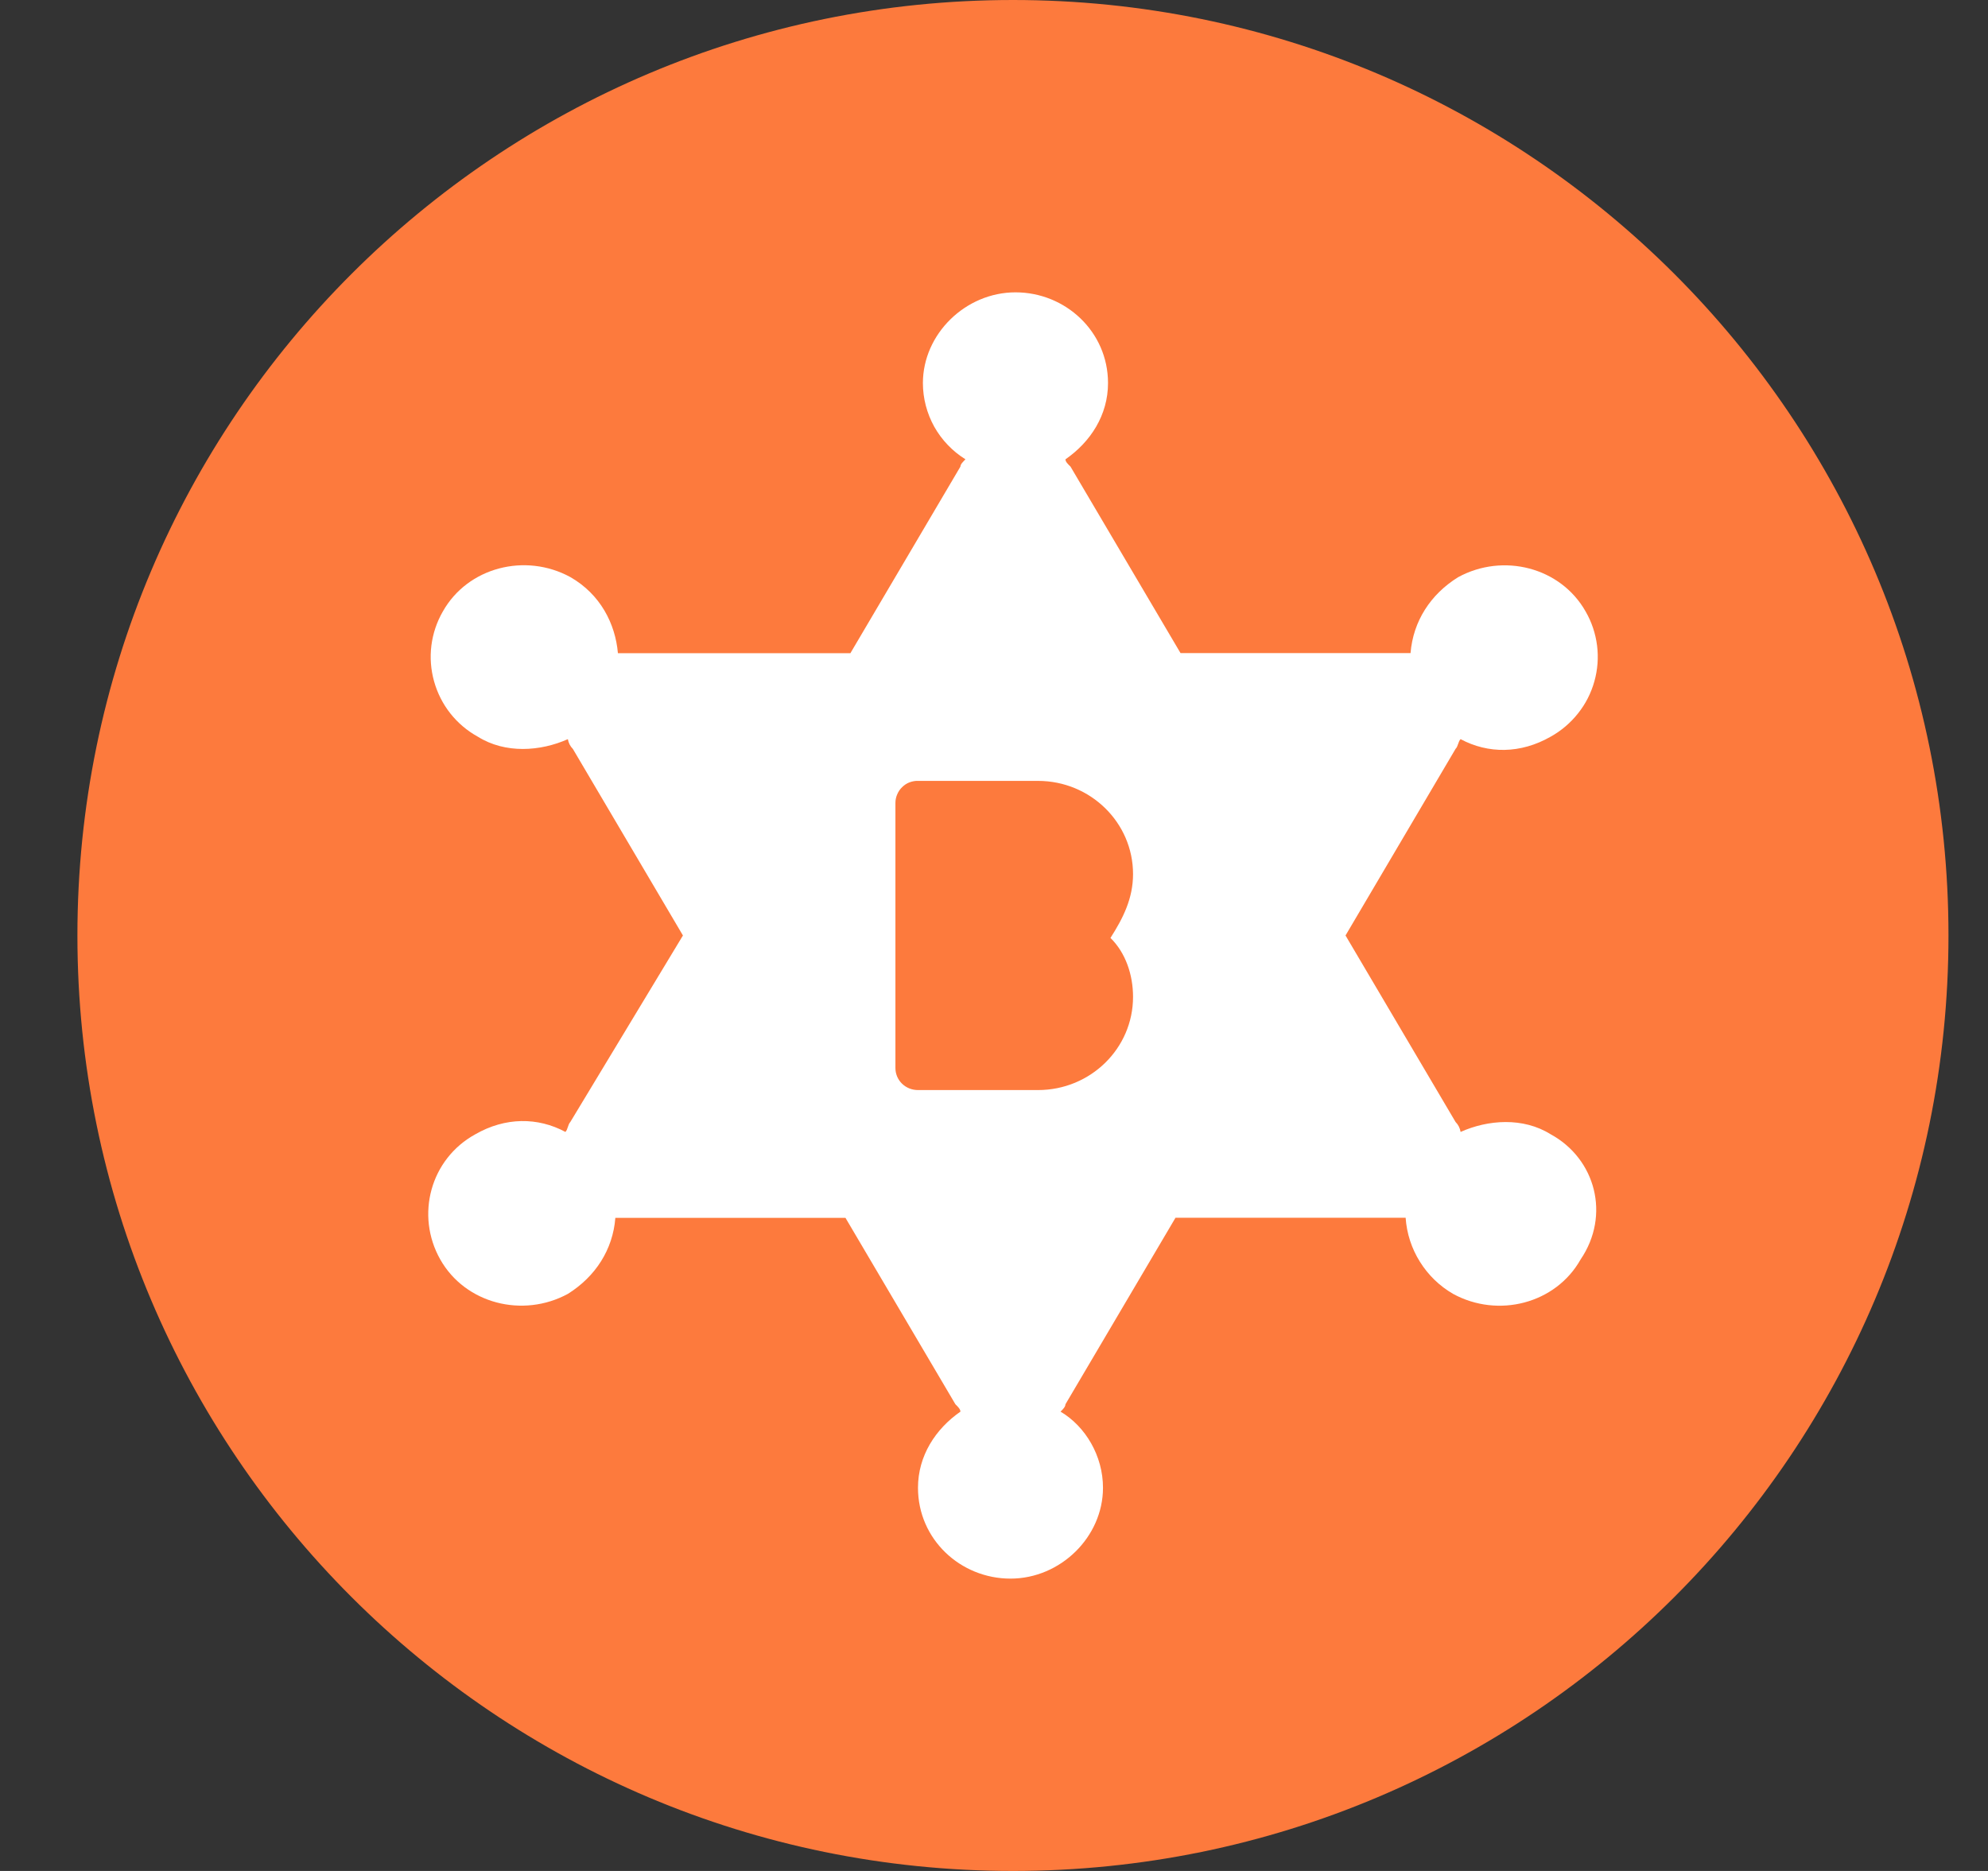<svg width="17" height="16" viewBox="0 0 17 16" fill="none" xmlns="http://www.w3.org/2000/svg">
<rect x="0" y="0" width="17" height="16" fill="#333333" stroke="none"/>
<g clip-path="url(#clip0_2_3425)">
<path d="M8.662 16C13.08 16 16.662 12.418 16.662 8C16.662 3.582 13.08 0 8.662 0C4.244 0 0.662 3.582 0.662 8C0.662 12.418 4.244 16 8.662 16Z" fill="#FD7A3D"/>
<path d="M13.26 9.7C13.645 9.91 13.773 10.393 13.516 10.771C13.303 11.149 12.811 11.275 12.426 11.065C12.31 10.998 12.213 10.904 12.142 10.79C12.071 10.677 12.029 10.547 12.02 10.414H10.052L9.111 12.009C9.111 12.03 9.09 12.052 9.069 12.072C9.282 12.198 9.432 12.45 9.432 12.723C9.432 13.143 9.069 13.5 8.641 13.5C8.213 13.5 7.85 13.164 7.85 12.723C7.85 12.45 8 12.22 8.213 12.072C8.213 12.052 8.192 12.03 8.17 12.009L7.23 10.415H5.262C5.241 10.687 5.091 10.918 4.856 11.065C4.471 11.274 3.979 11.149 3.765 10.771C3.551 10.393 3.68 9.911 4.065 9.7C4.321 9.553 4.599 9.553 4.835 9.68C4.856 9.659 4.856 9.617 4.877 9.595L5.84 8L4.899 6.405C4.876 6.382 4.861 6.352 4.856 6.321C4.621 6.426 4.321 6.447 4.086 6.3C3.995 6.25 3.915 6.182 3.851 6.101C3.787 6.02 3.74 5.927 3.712 5.827C3.684 5.727 3.676 5.623 3.689 5.52C3.702 5.418 3.735 5.319 3.787 5.229C4 4.851 4.492 4.725 4.877 4.935C5.134 5.082 5.262 5.334 5.284 5.586H7.272L8.213 3.99C8.213 3.97 8.235 3.949 8.256 3.928C8.145 3.859 8.053 3.763 7.989 3.649C7.926 3.535 7.892 3.407 7.892 3.276C7.892 2.857 8.256 2.5 8.684 2.5C9.111 2.5 9.475 2.836 9.475 3.276C9.475 3.55 9.325 3.78 9.111 3.928C9.111 3.949 9.133 3.97 9.154 3.99L10.095 5.585H12.062C12.084 5.313 12.233 5.082 12.469 4.936C12.854 4.726 13.345 4.851 13.559 5.229C13.611 5.319 13.644 5.418 13.657 5.521C13.67 5.623 13.662 5.727 13.634 5.827C13.606 5.927 13.559 6.02 13.494 6.101C13.43 6.182 13.35 6.25 13.26 6.3C13.003 6.447 12.725 6.447 12.49 6.321C12.469 6.341 12.469 6.383 12.447 6.404L11.506 8L12.447 9.595C12.47 9.618 12.485 9.648 12.49 9.68C12.725 9.575 13.025 9.553 13.26 9.7L13.26 9.7ZM9.689 7.475C9.689 7.035 9.325 6.678 8.876 6.678H7.85C7.825 6.677 7.8 6.682 7.776 6.691C7.753 6.7 7.732 6.714 7.714 6.732C7.696 6.749 7.682 6.77 7.672 6.794C7.662 6.817 7.657 6.841 7.657 6.867V9.133C7.657 9.239 7.743 9.322 7.85 9.322H8.876C9.325 9.322 9.689 8.966 9.689 8.525C9.689 8.336 9.625 8.147 9.496 8.021C9.603 7.853 9.689 7.685 9.689 7.475Z" fill="white"/>
</g>
<defs>
<clipPath id="clip0_2_3425">
<rect width="16" height="16" fill="white" transform="translate(0.662)"/>
</clipPath>
</defs>
</svg>
